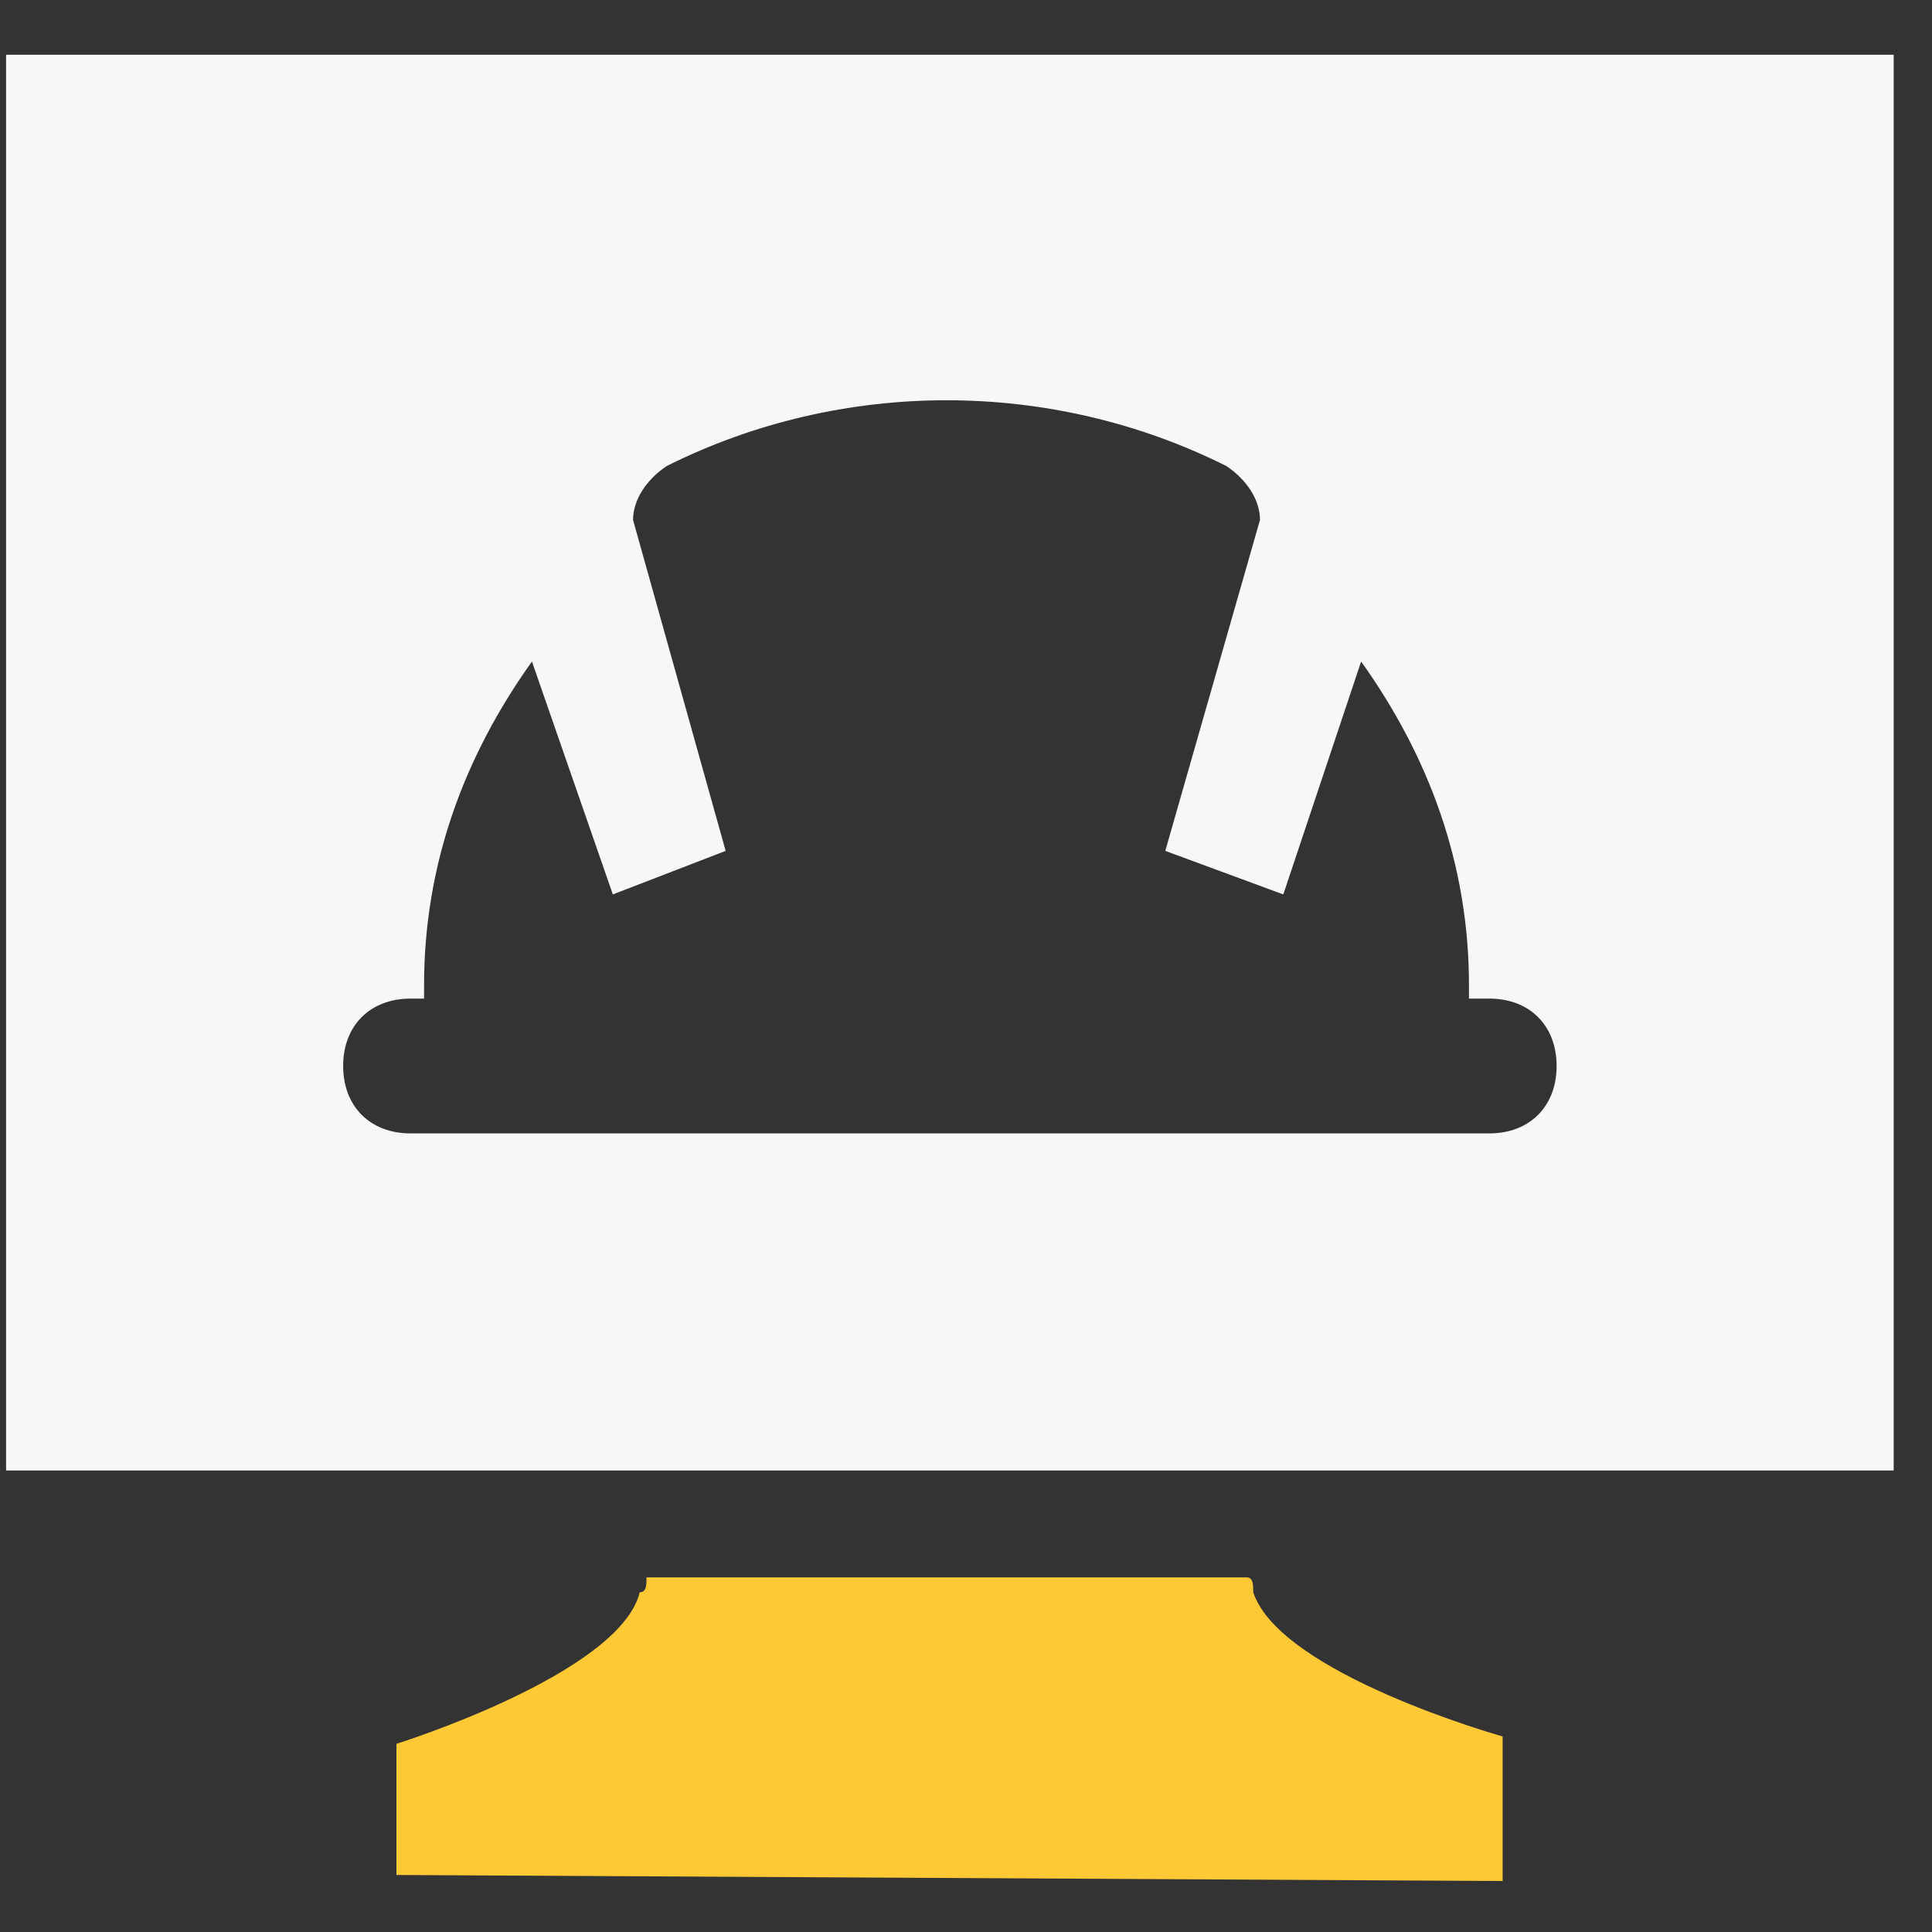 <svg width="60" height="60" viewBox="0 0 60 60" fill="none" xmlns="http://www.w3.org/2000/svg">
<rect x="0" y="0" width="60" height="60" fill="#333333" stroke="none"/>
<path d="M46.665 53.927C46.665 53.927 39.758 51.991 38.92 49.449C38.92 49.218 38.92 48.987 38.711 48.987H20.078C20.078 49.218 20.078 49.449 19.869 49.449C19.24 51.991 12.312 54.156 12.312 54.156C12.312 54.156 12.312 54.44 12.312 55.827C12.312 57.213 12.312 58.229 12.312 58.229L46.665 58.417C46.665 58.417 46.665 57.318 46.665 55.931C46.665 54.545 46.665 53.927 46.665 53.927Z" fill="#FFC935"/>
<path d="M52.529 1.701H6.47C2.911 1.701 0.189 1.701 0.189 1.701V39.386C0.189 42.945 0.189 45.667 0.189 45.667H20.916H37.874H58.81C58.81 45.667 58.81 42.945 58.81 39.386V1.701C58.81 1.701 56.089 1.701 52.529 1.701ZM46.249 35.199H12.751C11.495 35.199 10.657 34.361 10.657 33.105C10.657 31.849 11.495 31.012 12.751 31.012H13.17V30.593C13.17 26.824 14.426 23.475 16.52 20.544L19.032 27.777L22.536 26.425L19.66 16.147C19.66 15.519 20.079 14.891 20.707 14.472C26.15 11.75 32.64 11.75 38.084 14.472C38.712 14.891 39.13 15.519 39.13 16.147L36.189 26.425L39.854 27.777L42.271 20.544C44.364 23.475 45.62 26.824 45.62 30.593V31.012H46.249C47.505 31.012 48.342 31.849 48.342 33.105C48.342 34.361 47.505 35.199 46.249 35.199Z" fill="#F6F7F7"/>
</svg>
